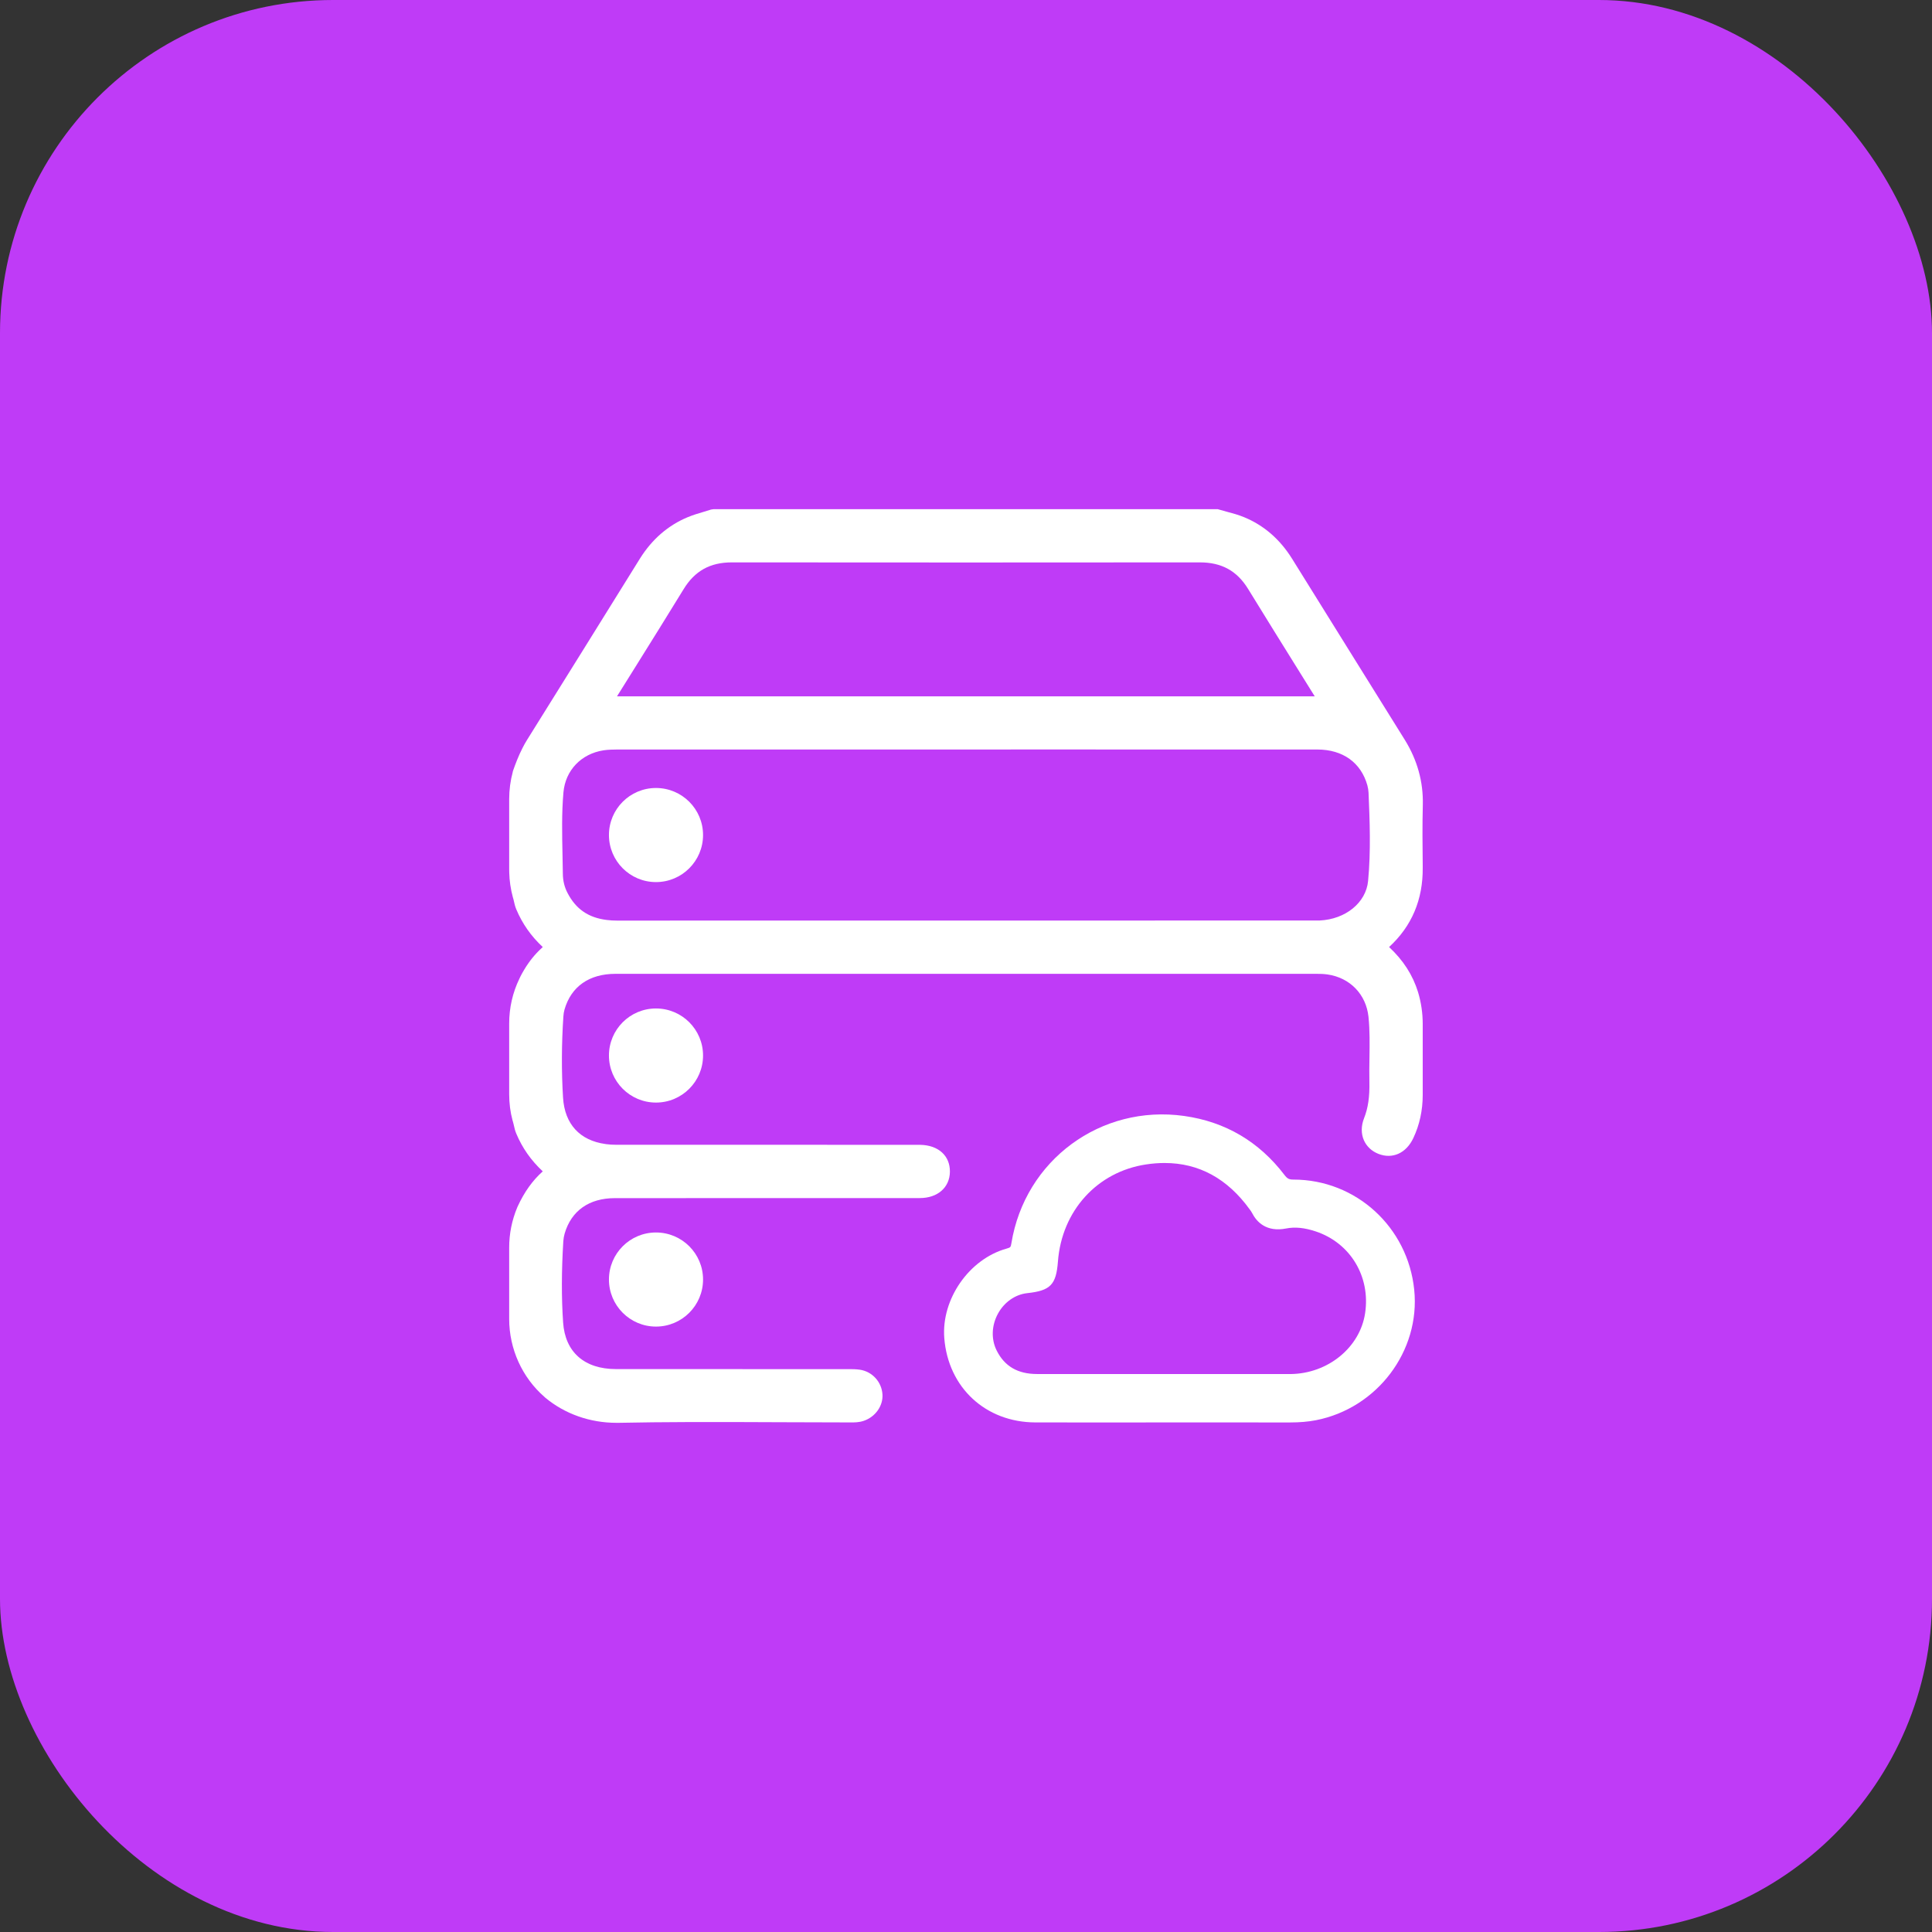 <svg width="58" height="58" viewBox="0 0 58 58" fill="none" xmlns="http://www.w3.org/2000/svg">
<rect x="0" y="0" width="58" height="58" fill="#333333" stroke="none"/>
<rect width="58" height="58" rx="10" fill="#BF3BF7"/>
<path d="M42.711 25.991C42.704 25.391 42.698 24.77 42.714 24.162C42.731 23.473 42.549 22.816 42.173 22.21L40.713 19.866C40.072 18.835 39.43 17.805 38.789 16.774C38.426 16.19 37.942 15.771 37.35 15.527C37.175 15.454 36.995 15.406 36.821 15.36C36.744 15.339 36.667 15.318 36.592 15.296L36.558 15.286H21.421L21.347 15.297C21.277 15.32 21.206 15.341 21.136 15.362C20.975 15.409 20.809 15.459 20.646 15.526C20.055 15.772 19.571 16.192 19.209 16.773C18.084 18.584 16.958 20.395 15.827 22.205C15.776 22.287 15.728 22.371 15.686 22.456C15.564 22.693 15.474 22.935 15.41 23.116L15.395 23.159V23.168C15.323 23.434 15.286 23.71 15.286 23.991V26.099L15.288 26.201C15.294 26.442 15.329 26.683 15.396 26.935C15.403 26.956 15.409 26.977 15.415 27L15.428 27.056C15.444 27.13 15.463 27.212 15.498 27.296C15.68 27.729 15.941 28.102 16.294 28.431C16.279 28.445 16.264 28.459 16.257 28.466C16.058 28.648 15.889 28.858 15.738 29.109C15.716 29.145 15.695 29.183 15.674 29.22C15.659 29.248 15.643 29.277 15.627 29.308C15.616 29.331 15.604 29.354 15.595 29.375C15.39 29.798 15.286 30.253 15.286 30.727V32.851C15.286 33.123 15.321 33.392 15.386 33.631L15.402 33.686C15.407 33.704 15.411 33.722 15.417 33.744L15.428 33.79C15.444 33.863 15.463 33.946 15.498 34.029C15.679 34.461 15.938 34.832 16.294 35.165C15.987 35.439 15.74 35.785 15.541 36.218C15.534 36.233 15.527 36.248 15.525 36.255C15.367 36.635 15.286 37.038 15.286 37.453V39.596C15.286 40.498 15.677 41.356 16.347 41.938L16.367 41.957C16.951 42.445 17.71 42.714 18.503 42.714L18.573 42.714C19.236 42.701 19.93 42.693 20.695 42.691C21.608 42.688 22.522 42.692 23.436 42.696C24.12 42.699 24.804 42.702 25.488 42.702L25.527 42.702C25.647 42.703 25.784 42.704 25.928 42.655C26.278 42.539 26.515 42.204 26.492 41.86C26.468 41.483 26.182 41.172 25.81 41.119C25.69 41.102 25.574 41.102 25.461 41.102H22.614C21.239 41.102 19.865 41.102 18.49 41.101C17.543 41.1 16.965 40.59 16.905 39.701C16.854 38.955 16.856 38.158 16.911 37.264C16.916 37.185 16.93 37.106 16.951 37.033C17.151 36.347 17.686 35.969 18.46 35.969L27.615 35.967C28.15 35.966 28.512 35.648 28.517 35.175C28.521 34.698 28.174 34.381 27.633 34.369C27.541 34.367 27.448 34.367 27.355 34.368L18.5 34.367C18.394 34.367 18.292 34.361 18.196 34.348L18.179 34.345C17.405 34.239 16.952 33.745 16.903 32.953C16.854 32.16 16.858 31.34 16.913 30.514C16.918 30.44 16.929 30.37 16.947 30.307C17.146 29.616 17.689 29.235 18.477 29.235H22.625C28.257 29.234 33.89 29.234 39.522 29.235C39.616 29.235 39.738 29.237 39.855 29.254C40.53 29.353 41.012 29.852 41.083 30.526C41.125 30.932 41.118 31.352 41.112 31.76C41.108 31.999 41.105 32.237 41.11 32.477C41.12 32.927 41.071 33.263 40.951 33.567C40.86 33.795 40.858 34.031 40.944 34.229C41.026 34.416 41.181 34.562 41.384 34.641C41.806 34.805 42.217 34.618 42.429 34.166C42.617 33.769 42.711 33.333 42.711 32.869C42.709 32.159 42.709 31.449 42.711 30.74C42.711 30.415 42.664 30.096 42.572 29.788C42.414 29.274 42.128 28.828 41.701 28.431C42.381 27.808 42.721 27.006 42.711 26.047L42.711 25.991ZM18.523 20.904C18.707 20.609 18.891 20.315 19.075 20.021C19.559 19.245 20.044 18.47 20.521 17.69C20.857 17.139 21.317 16.883 21.97 16.883C26.652 16.887 31.334 16.888 36.016 16.883C36.017 16.883 36.017 16.883 36.019 16.883C36.675 16.883 37.136 17.137 37.47 17.682C37.983 18.518 38.502 19.351 39.026 20.193L39.469 20.904L18.523 20.904ZM16.887 25.67C16.874 25.05 16.86 24.409 16.915 23.787C16.974 23.126 17.446 22.63 18.119 22.525C18.254 22.504 18.401 22.502 18.528 22.501L31.974 22.5C34.499 22.5 37.023 22.5 39.548 22.501C40.31 22.501 40.857 22.892 41.049 23.575C41.069 23.65 41.082 23.729 41.085 23.803C41.119 24.619 41.158 25.544 41.071 26.449C41.008 27.099 40.396 27.598 39.617 27.634C39.584 27.636 39.55 27.636 39.516 27.635L35.453 27.635C31.17 27.635 26.887 27.635 22.599 27.636L18.527 27.637C18.417 27.637 18.318 27.631 18.224 27.619L18.207 27.617C17.659 27.547 17.287 27.289 17.037 26.806C16.946 26.633 16.899 26.44 16.897 26.233C16.895 26.046 16.89 25.858 16.887 25.67Z" fill="white"/>
<path d="M42.456 38.721C42.264 36.834 40.705 35.412 38.83 35.412C38.83 35.412 38.83 35.412 38.83 35.412C38.698 35.412 38.646 35.385 38.559 35.271C37.797 34.272 36.785 33.676 35.55 33.502C33.047 33.149 30.767 34.829 30.362 37.327C30.343 37.443 30.335 37.451 30.214 37.485C29.094 37.799 28.257 39.002 28.348 40.169C28.465 41.656 29.588 42.697 31.08 42.702C31.552 42.703 32.022 42.703 32.493 42.703C32.902 42.703 33.309 42.703 33.718 42.703L35.828 42.702C36.788 42.701 37.748 42.702 38.709 42.703C38.714 42.703 38.719 42.703 38.725 42.703C39.017 42.703 39.272 42.681 39.505 42.636C41.346 42.276 42.643 40.556 42.456 38.721ZM40.981 39.427C40.825 40.452 39.869 41.235 38.749 41.25L38.715 41.249L33.706 41.25C32.848 41.25 31.99 41.251 31.133 41.249C30.555 41.249 30.158 41.018 29.921 40.544C29.751 40.205 29.766 39.791 29.96 39.436C30.149 39.09 30.478 38.86 30.84 38.821C31.536 38.746 31.707 38.569 31.76 37.871C31.875 36.348 32.939 35.177 34.407 34.957C34.597 34.928 34.782 34.914 34.962 34.914C35.992 34.914 36.85 35.382 37.52 36.311C37.544 36.343 37.568 36.375 37.586 36.411C37.727 36.689 38.022 36.995 38.611 36.88C38.876 36.828 39.158 36.855 39.499 36.968C40.539 37.314 41.149 38.325 40.981 39.427Z" fill="white"/>
<path d="M19.693 26.481C20.473 26.481 21.106 25.848 21.106 25.068C21.106 24.288 20.473 23.656 19.693 23.656C18.913 23.656 18.281 24.288 18.281 25.068C18.281 25.848 18.913 26.481 19.693 26.481Z" fill="white"/>
<path d="M19.693 33.1C20.473 33.1 21.106 32.467 21.106 31.687C21.106 30.907 20.473 30.275 19.693 30.275C18.913 30.275 18.281 30.907 18.281 31.687C18.281 32.467 18.913 33.1 19.693 33.1Z" fill="white"/>
<path d="M19.693 39.825C20.473 39.825 21.106 39.192 21.106 38.412C21.106 37.632 20.473 37 19.693 37C18.913 37 18.281 37.632 18.281 38.412C18.281 39.192 18.913 39.825 19.693 39.825Z" fill="white"/>
</svg>
